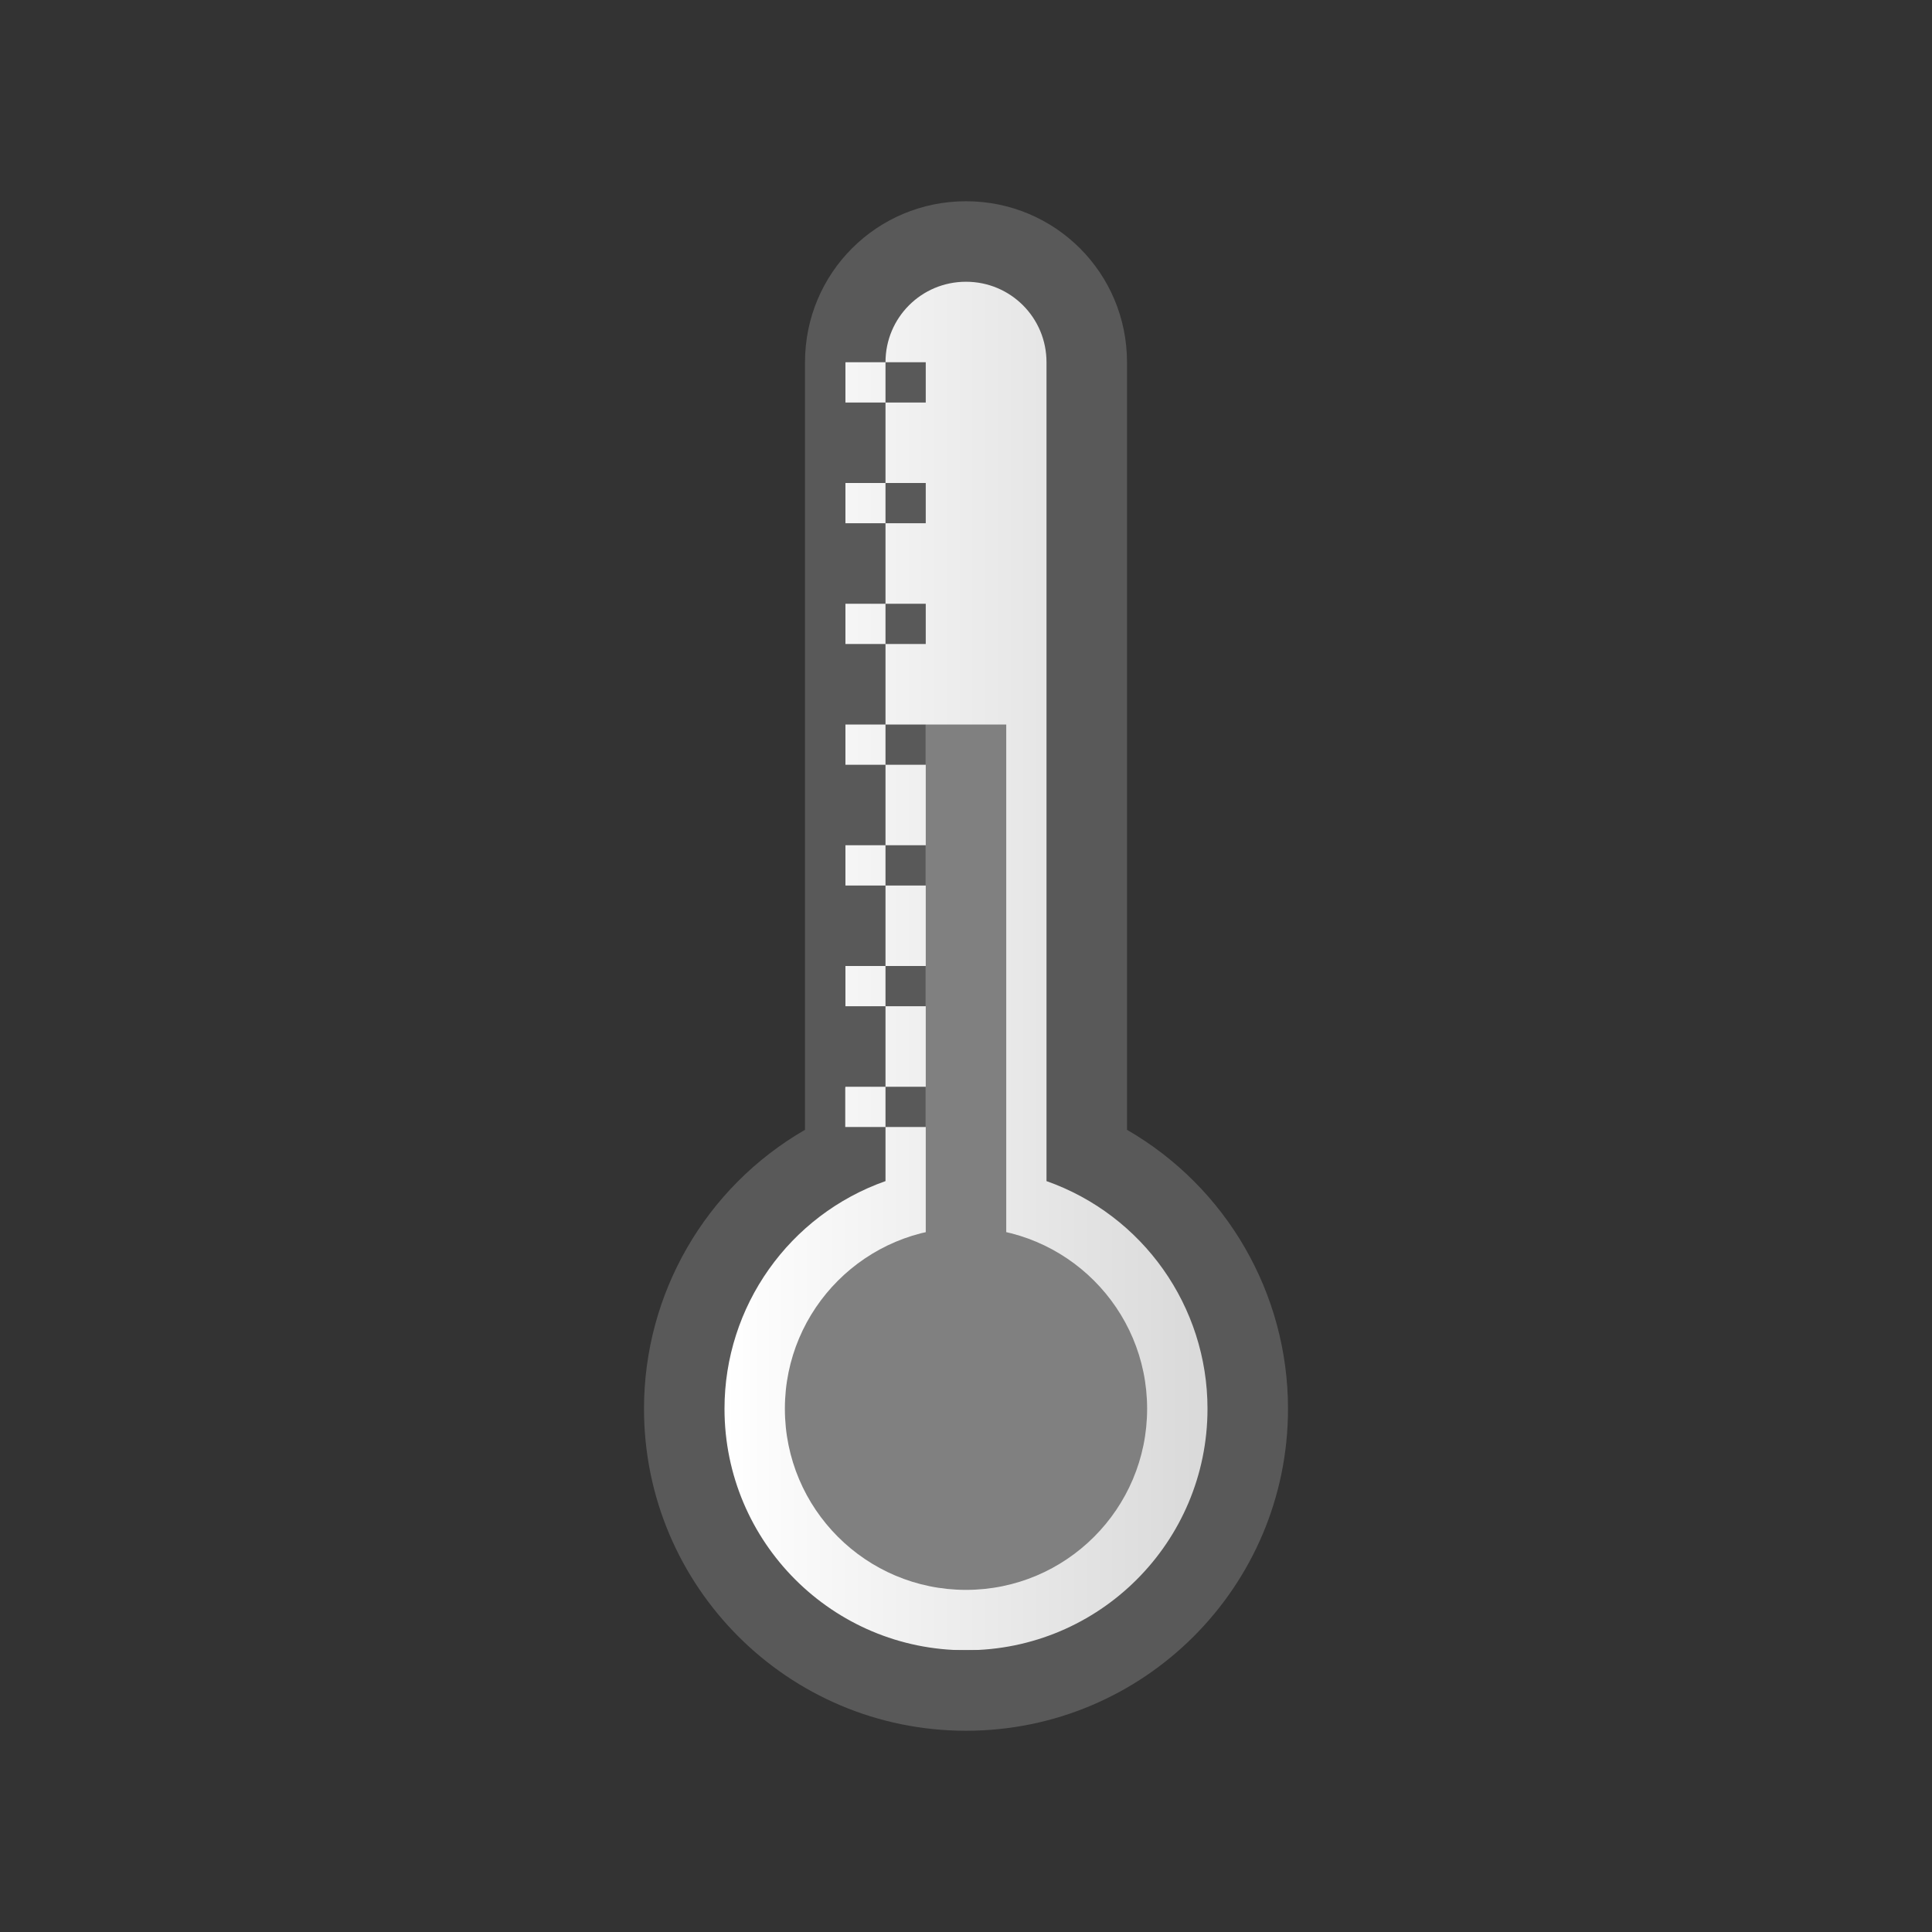 <svg width="48" version="1.1" xmlns="http://www.w3.org/2000/svg" viewBox="0 0 48 48" height="48" xmlns:xlink="http://www.w3.org/1999/xlink">
<rect x="0" y="0" width="48" height="48" fill="#333333" stroke="none"/>
<defs>
<linearGradient id="linearGradient1">
<stop offset="0" style="stop-color:#fff"/>
<stop offset="1" style="stop-color:#d9d9d9"/>
</linearGradient>
<linearGradient gradientTransform="matrix(2,0,0,2,-2,-1)" xlink:href="#linearGradient1" id="linearGradient2" y1="18" x1="10" y2="18" x2="16" gradientUnits="userSpaceOnUse"/>
</defs>
<path style="fill:url(#linearGradient2)" d="m 21,9 v 18 l -4,8 2.5,6 h 9 L 31,35 27,27 V 9 L 24,6 Z"/>
<g style="fill:#808080">
<path d="m 23,18 v 17 h 2 V 18 Z"/>
<path d="m 24,30.5 c -2.485,0 -4.5,2.015 -4.5,4.5 0,2.485 2.015,4.5 4.5,4.5 2.485,0 4.5,-2.015 4.5,-4.5 0,-2.485 -2.015,-4.5 -4.5,-4.5 z "/>
</g>
<path style="fill:#595959" d="m 24,5 c -2.216,0 -4,1.784 -4,4 v 19.07 c -2.476,1.429 -4,4.071 -4,6.93 0,4.418 3.582,8 8,8 4.418,0 8,-3.582 8,-8 0,-2.859 -1.524,-5.5 -4,-6.93 v -19.07 c 0,-2.216 -1.784,-4 -4,-4 z  m 0,2 c 1.108,0 2,0.892 2,2 v 20.344 c 2.397,0.847 4,3.114 4,5.656 0,3.314 -2.686,6 -6,6 -3.314,0 -6,-2.686 -6,-6 0,-2.542 1.603,-4.809 4,-5.656 v -1.344 h -1 v -1 h 1 v -2 h -1 v -1 h 1 v -2 h -1 v -1 h 1 v -2 h -1 v -1 h 1 v -2 h -1 v -1 h 1 v -2 h -1 v -1 h 1 v -2 h -1 v -1 h 1 c 0,-1.108 0.892,-2 2,-2 z  m -2,2 v 1 h 1 v -1 h -1 z  m 0,3 v 1 h 1 v -1 h -1 z  m 0,3 v 1 h 1 v -1 h -1 z  m 0,3 v 1 h 1 v -1 h -1 z  m 0,3 v 1 h 1 v -1 h -1 z  m 0,3 v 1 h 1 v -1 h -1 z  m 0,3 v 1 h 1 v -1 h -1 z "/>
</svg>
